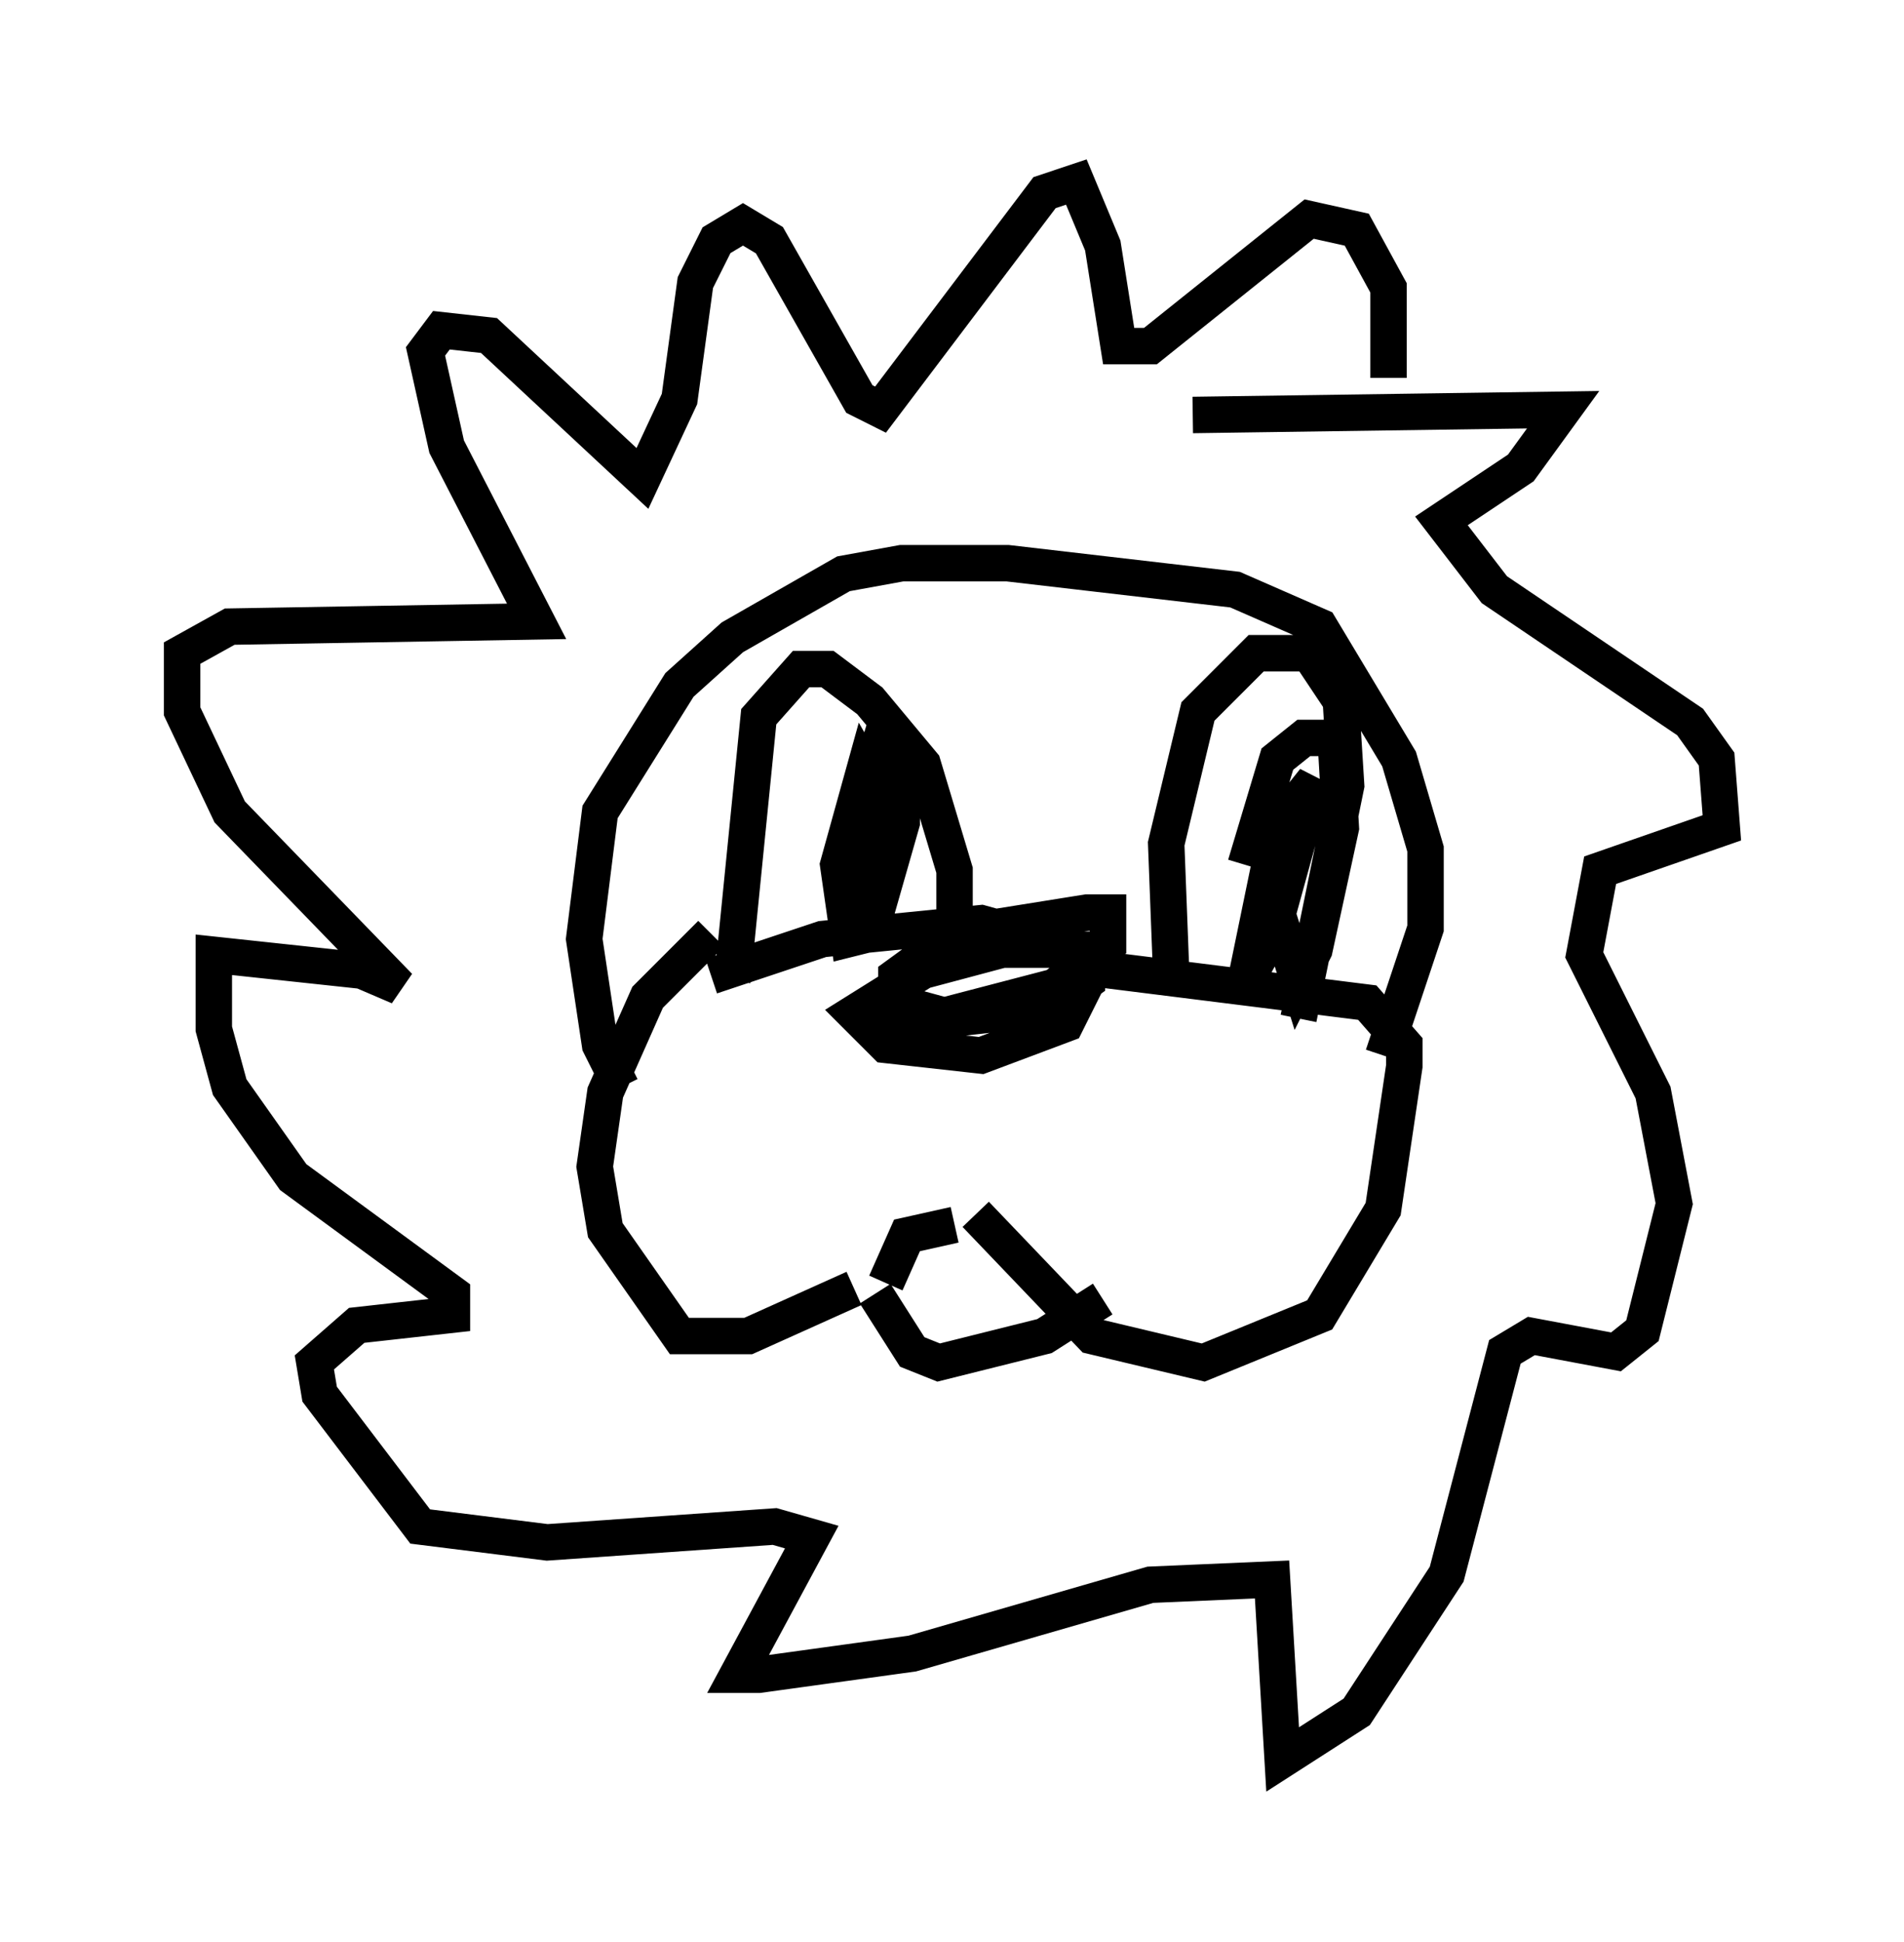 <?xml version="1.0" encoding="utf-8" ?>
<svg baseProfile="full" height="53.285" version="1.1" width="52.268" xmlns="http://www.w3.org/2000/svg" xmlns:ev="http://www.w3.org/2001/xml-events" xmlns:xlink="http://www.w3.org/1999/xlink"><defs /><rect fill="white" height="53.285" width="52.268" x="0" y="0" /><path d="M18.363, 27.804 m1.162, -1.017 l3.05, -1.017 4.358, -0.436 l2.615, 0.726 0.436, 0.581 l-0.726, 1.453 -2.324, 0.872 l-2.615, -0.291 -0.872, -0.872 l2.324, -1.453 2.76, -0.726 l1.307, 0.726 0.0, 0.581 l-1.017, 0.726 -2.615, 0.291 l-1.598, -0.436 0.0, -0.726 l1.598, -1.162 3.631, -0.581 l0.581, 0.0 0.0, 0.872 l-1.453, 1.162 -3.341, 0.872 l-1.453, 0.0 0.0, -0.581 l1.162, -0.726 2.179, -0.581 l2.469, 0.0 m-0.581, 0.436 l8.134, 1.017 1.017, 1.162 l0.0, 0.581 -0.581, 3.922 l-1.743, 2.905 -3.196, 1.307 l-3.05, -0.726 -3.196, -3.341 m3.486, 2.324 l-1.598, 1.017 -2.905, 0.726 l-0.726, -0.291 -1.017, -1.598 m-0.581, -0.145 l-2.905, 1.307 -1.888, 0.0 l-2.034, -2.905 -0.291, -1.743 l0.291, -2.034 1.162, -2.615 l1.743, -1.743 m0.581, 1.307 l0.726, -7.263 1.162, -1.307 l0.726, 0.0 1.162, 0.872 l1.453, 1.743 0.872, 2.905 l0.0, 2.034 m5.955, 1.017 l-0.145, -3.777 0.872, -3.631 l1.598, -1.598 1.453, 0.0 l0.872, 1.307 0.145, 2.324 l-1.307, 6.391 m-1.453, -4.212 l0.872, -2.905 0.726, -0.581 l0.872, 0.0 0.145, 2.469 l-0.726, 3.341 -0.436, 0.872 l-0.726, -2.324 0.581, -2.469 l0.581, -0.726 -1.162, 4.212 l-0.726, 1.307 1.017, -4.939 m-11.62, 3.196 l0.0, -2.905 0.436, -1.453 l0.726, 0.726 0.0, 1.017 l-0.872, 3.05 -0.581, 0.145 l-0.291, -2.034 0.726, -2.615 l0.581, 1.017 -0.581, 1.888 m-6.682, 5.81 l-0.581, -1.162 -0.436, -2.905 l0.436, -3.486 2.179, -3.486 l1.453, -1.307 3.05, -1.743 l1.598, -0.291 2.905, 0.0 l6.246, 0.726 2.324, 1.017 l2.179, 3.631 0.726, 2.469 l0.0, 2.179 -1.162, 3.486 m-11.765, 4.648 l-1.307, 0.291 -0.581, 1.307 m8.425, -23.821 l10.168, -0.145 -1.162, 1.598 l-2.179, 1.453 1.453, 1.888 l5.374, 3.631 0.726, 1.017 l0.145, 1.888 -3.341, 1.162 l-0.436, 2.324 1.888, 3.777 l0.581, 3.05 -0.872, 3.486 l-0.726, 0.581 -2.324, -0.436 l-0.726, 0.436 -1.598, 6.101 l-2.469, 3.777 -2.034, 1.307 l-0.291, -4.939 -3.341, 0.145 l-6.536, 1.888 -4.212, 0.581 l-0.581, 0.0 2.034, -3.777 l-1.017, -0.291 -6.246, 0.436 l-3.486, -0.436 -2.76, -3.631 l-0.145, -0.872 1.162, -1.017 l2.615, -0.291 0.0, -0.581 l-4.358, -3.196 -1.743, -2.469 l-0.436, -1.598 0.0, -2.034 l4.067, 0.436 1.017, 0.436 l-4.648, -4.793 -1.307, -2.76 l0.0, -1.598 1.307, -0.726 l8.425, -0.145 -2.469, -4.793 l-0.581, -2.615 0.436, -0.581 l1.307, 0.145 4.212, 3.922 l1.017, -2.179 0.436, -3.196 l0.581, -1.162 0.726, -0.436 l0.726, 0.436 2.469, 4.358 l0.581, 0.291 4.503, -5.955 l0.872, -0.291 0.726, 1.743 l0.436, 2.76 0.872, 0.0 l4.358, -3.486 1.307, 0.291 l0.872, 1.598 0.0, 2.469 " fill="none" stroke="black" stroke-width="1" /></svg>